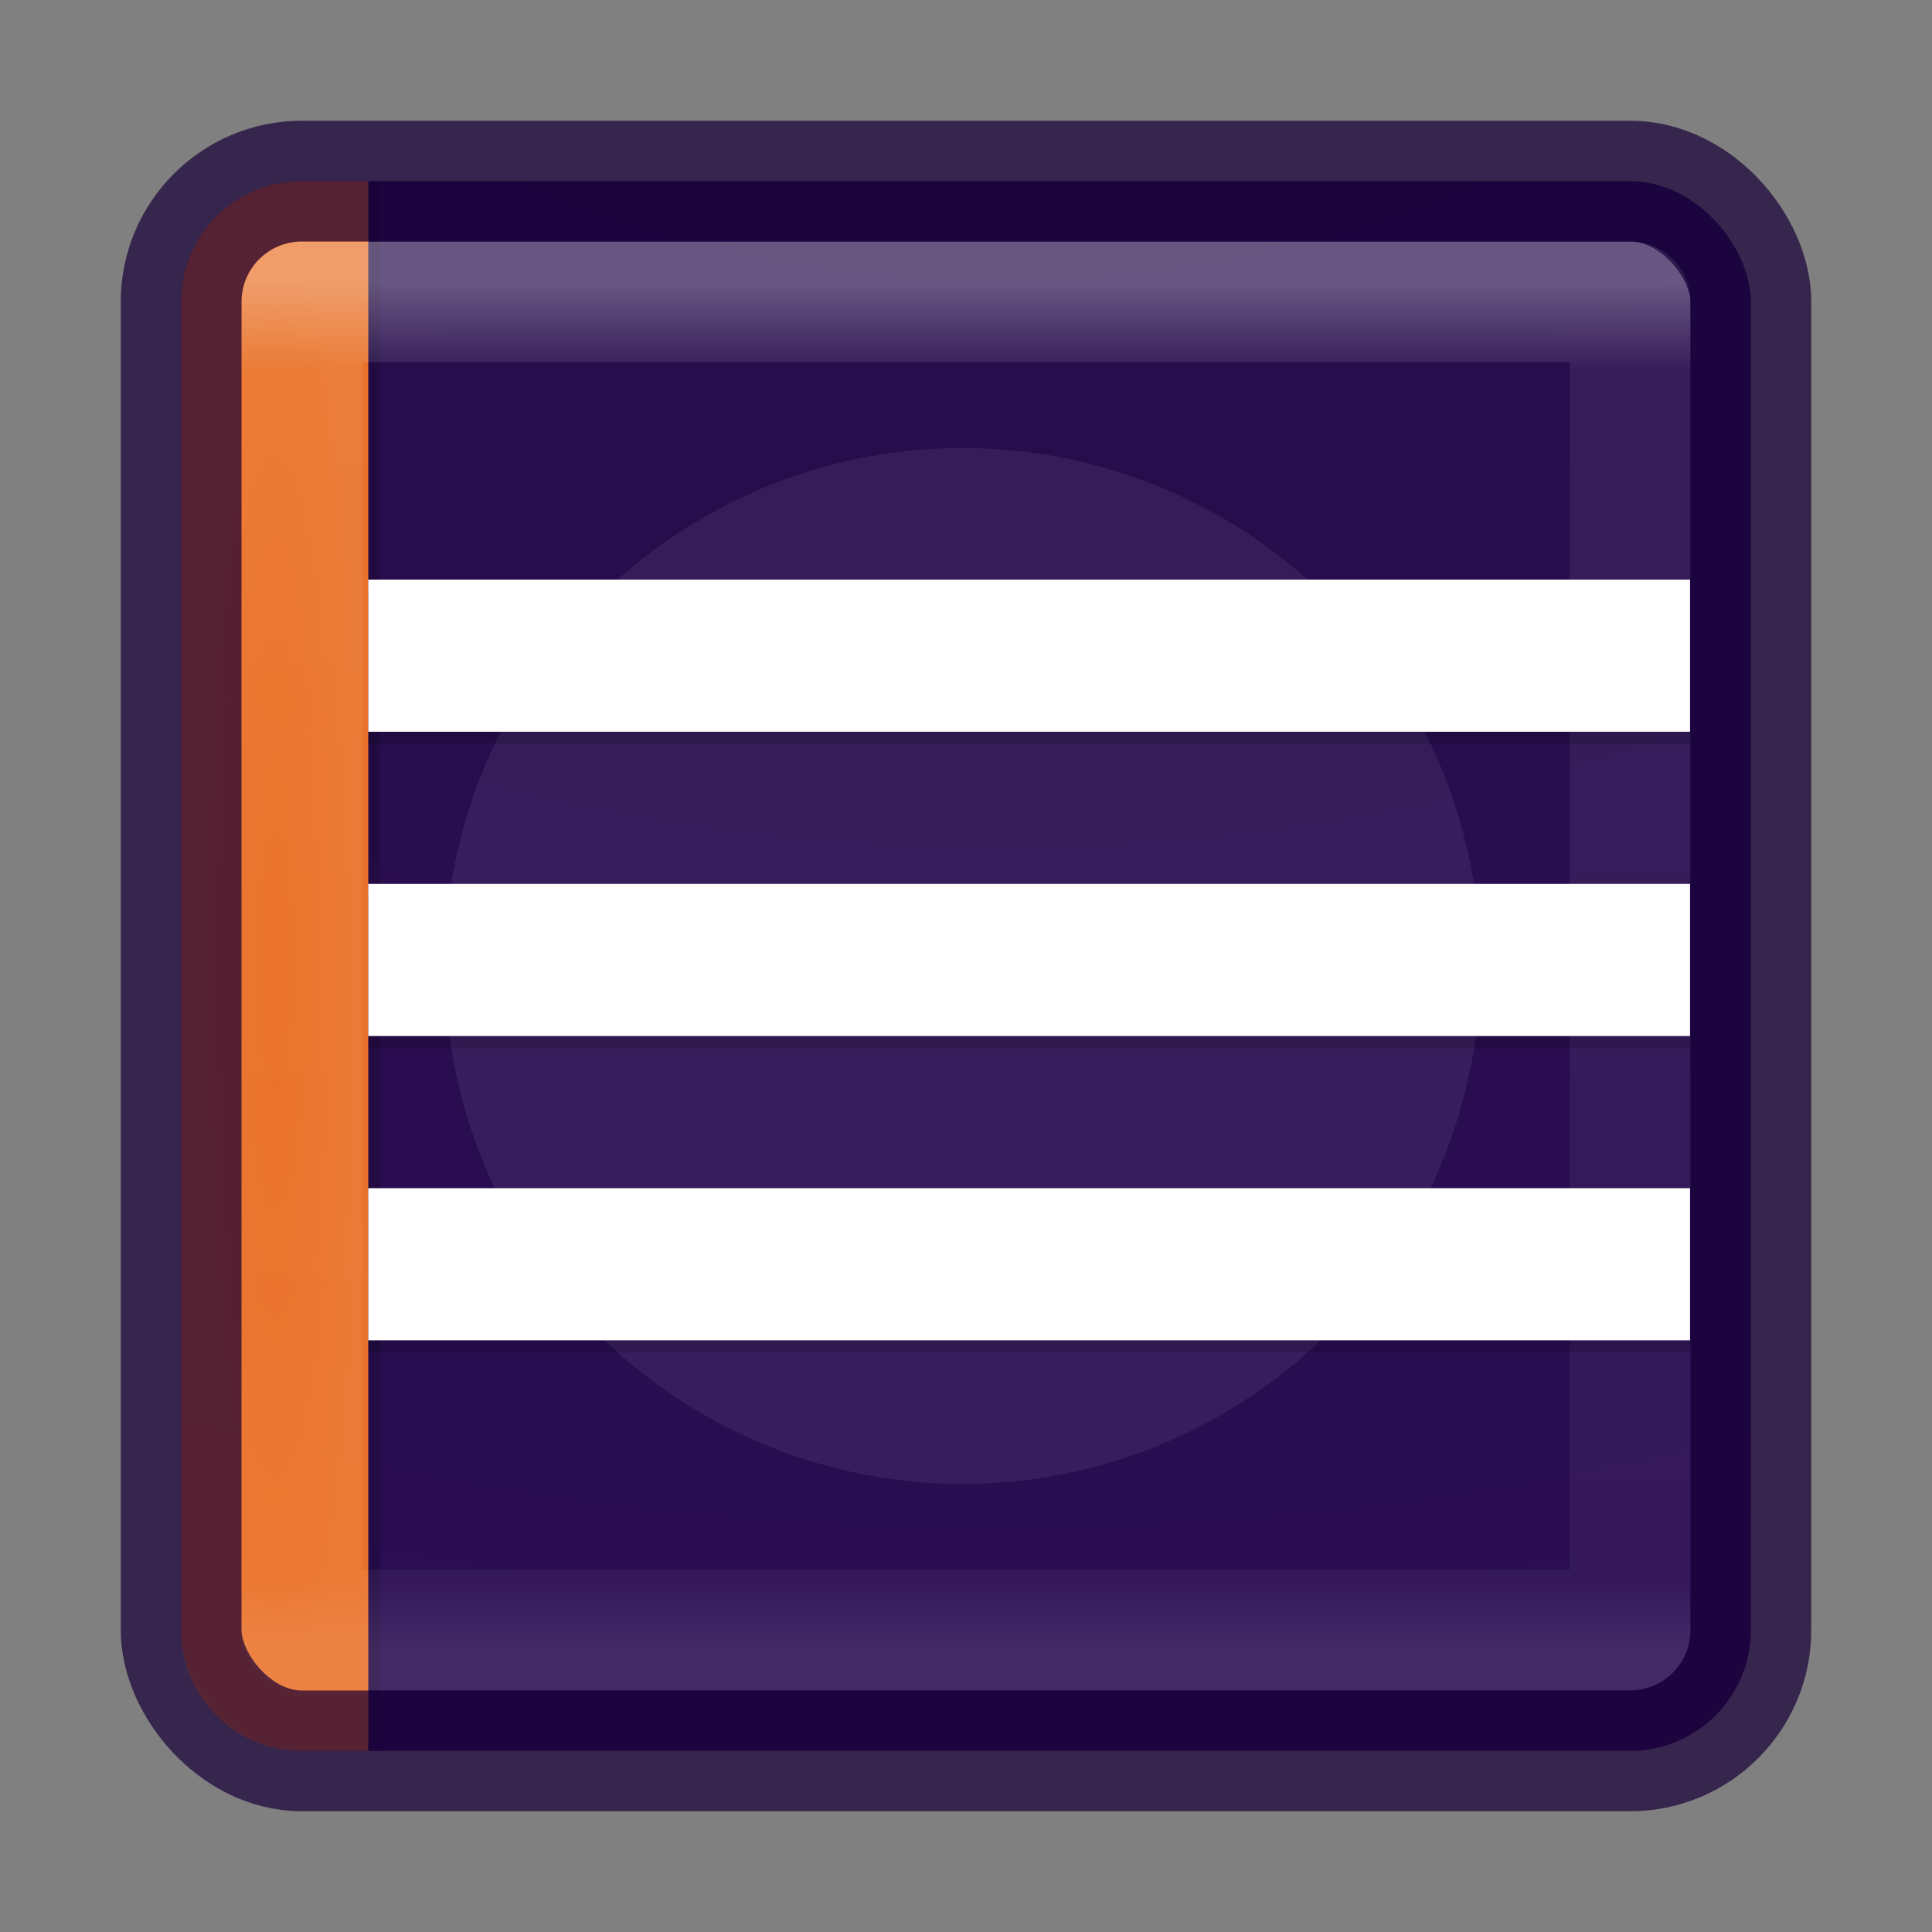 <?xml version="1.0" encoding="UTF-8" standalone="no"?>
<svg
   xmlns:dc="http://purl.org/dc/elements/1.1/"
   xmlns:cc="http://creativecommons.org/ns#"
   xmlns:rdf="http://www.w3.org/1999/02/22-rdf-syntax-ns#"
   xmlns:svg="http://www.w3.org/2000/svg"
   xmlns="http://www.w3.org/2000/svg"
   xmlns:xlink="http://www.w3.org/1999/xlink"
   xmlns:sodipodi="http://sodipodi.sourceforge.net/DTD/sodipodi-0.dtd"
   xmlns:inkscape="http://www.inkscape.org/namespaces/inkscape"
   version="1.1"
   width="16"
   height="16"
   id="svg4060"
   inkscape:version="0.48.4 r9939"
   sodipodi:docname="eclipse.svg">
  <rect width="100%" height="100%" fill="#808080" stroke="none"/>
  <sodipodi:namedview
     pagecolor="#ffffff"
     bordercolor="#666666"
     borderopacity="1"
     objecttolerance="10"
     gridtolerance="10"
     guidetolerance="10"
     inkscape:pageopacity="0"
     inkscape:pageshadow="2"
     inkscape:window-width="1366"
     inkscape:window-height="713"
     id="namedview11509"
     showgrid="true"
     inkscape:zoom="41.723484"
     inkscape:cx="5.0961462"
     inkscape:cy="7.0416462"
     inkscape:window-x="0"
     inkscape:window-y="30"
     inkscape:window-maximized="1"
     inkscape:current-layer="svg4060">
    <inkscape:grid
       type="xygrid"
       id="grid8498" />
  </sodipodi:namedview>
  <defs
     id="defs4062">
    <linearGradient
       id="linearGradient5755">
      <stop
         style="stop-color:#ff7519;stop-opacity:1;"
         offset="0"
         id="stop5757" />
      <stop
         id="stop5763"
         offset="0.5"
         style="stop-color:#ff7921;stop-opacity:1;" />
      <stop
         style="stop-color:#ff7f29;stop-opacity:1;"
         offset="1"
         id="stop5759" />
    </linearGradient>
    <linearGradient
       x1="20"
       y1="26"
       x2="20"
       y2="13"
       id="linearGradient3965"
       xlink:href="#linearGradient3680-6-6-6-3-7-4"
       gradientUnits="userSpaceOnUse"
       gradientTransform="matrix(0.345,0,0,0.345,-0.033,-0.124)" />
    <linearGradient
       id="linearGradient3680-6-6-6-3-7-4">
      <stop
         id="stop3682-4-6-1-3-7-5"
         style="stop-color:#dcdcdc;stop-opacity:1"
         offset="0" />
      <stop
         id="stop3684-8-5-8-0-2-3"
         style="stop-color:#ffffff;stop-opacity:1"
         offset="1" />
    </linearGradient>
    <linearGradient
       x1="24"
       y1="5"
       x2="24"
       y2="43"
       id="linearGradient3896"
       xlink:href="#linearGradient3924-4-8"
       gradientUnits="userSpaceOnUse"
       gradientTransform="matrix(0.297,0,0,0.297,0.865,0.865)" />
    <linearGradient
       id="linearGradient3924-4-8">
      <stop
         id="stop3926-0-4"
         style="stop-color:#ffffff;stop-opacity:1"
         offset="0" />
      <stop
         id="stop3928-6-8"
         style="stop-color:#ffffff;stop-opacity:0.235"
         offset="0.063" />
      <stop
         id="stop3930-2-1"
         style="stop-color:#ffffff;stop-opacity:0.157"
         offset="0.951" />
      <stop
         id="stop3932-9-0"
         style="stop-color:#ffffff;stop-opacity:0.392"
         offset="1" />
    </linearGradient>
    <linearGradient
       id="linearGradient2867-449-88-871-390-598-476-591-434-148-57-177-8-3-3-6-4-8-8-8-5-7">
      <stop
         id="stop3750-1-0-7-6-6-1-3-9-3-0"
         style="stop-color:#1b0040;stop-opacity:1;"
         offset="0" />
      <stop
         id="stop3752-3-7-4-0-32-8-923-0-7-8"
         style="stop-color:#1e0048;stop-opacity:1;"
         offset="0.262" />
      <stop
         id="stop3754-1-8-5-2-7-6-7-1-9-4"
         style="stop-color:#220051;stop-opacity:1;"
         offset="0.705" />
      <stop
         id="stop3756-1-6-2-6-6-1-96-6-0-0"
         style="stop-color:#000000;stop-opacity:1"
         offset="1" />
    </linearGradient>
    <radialGradient
       cx="7.118"
       cy="9.957"
       r="12.672"
       fx="7.118"
       fy="9.957"
       id="radialGradient4058"
       xlink:href="#linearGradient2867-449-88-871-390-598-476-591-434-148-57-177-8-3-3-6-4-8-8-8-5-7"
       gradientUnits="userSpaceOnUse"
       gradientTransform="matrix(0,3.047,-3.74,0,45.521,-26.296)" />
    <radialGradient
       cx="7.118"
       cy="9.957"
       r="12.672"
       fx="7.118"
       fy="9.957"
       id="radialGradient4058-1"
       xlink:href="#linearGradient2867-449-88-871-390-598-476-591-434-148-57-177-8-3-3-6-4-8-8-8-5-7-1"
       gradientUnits="userSpaceOnUse"
       gradientTransform="matrix(0,3.047,-3.74,0,45.521,-26.296)" />
    <linearGradient
       id="linearGradient2867-449-88-871-390-598-476-591-434-148-57-177-8-3-3-6-4-8-8-8-5-7-1">
      <stop
         id="stop3750-1-0-7-6-6-1-3-9-3-0-0"
         style="stop-color:#1b0040;stop-opacity:1;"
         offset="0" />
      <stop
         id="stop3752-3-7-4-0-32-8-923-0-7-8-8"
         style="stop-color:#1e0048;stop-opacity:1;"
         offset="0.262" />
      <stop
         id="stop3754-1-8-5-2-7-6-7-1-9-4-8"
         style="stop-color:#220051;stop-opacity:1;"
         offset="0.705" />
      <stop
         id="stop3756-1-6-2-6-6-1-96-6-0-0-2"
         style="stop-color:#000000;stop-opacity:1"
         offset="1" />
    </linearGradient>
    <radialGradient
       inkscape:collect="always"
       xlink:href="#linearGradient5755"
       id="radialGradient5761"
       cx="2.275"
       cy="8"
       fx="2.275"
       fy="8"
       r="0.775"
       gradientTransform="matrix(1,0,0,8.387,0,-59.097)"
       gradientUnits="userSpaceOnUse" />
    <radialGradient
       inkscape:collect="always"
       xlink:href="#linearGradient5755-9"
       id="radialGradient5761-6"
       cx="2.275"
       cy="8"
       fx="2.275"
       fy="8"
       r="0.775"
       gradientTransform="matrix(1,0,0,8.387,0,-59.097)"
       gradientUnits="userSpaceOnUse" />
    <linearGradient
       id="linearGradient5755-9">
      <stop
         style="stop-color:#ff7519;stop-opacity:1;"
         offset="0"
         id="stop5757-6" />
      <stop
         id="stop5763-3"
         offset="0.5"
         style="stop-color:#ff7921;stop-opacity:1;" />
      <stop
         style="stop-color:#ff7f29;stop-opacity:1;"
         offset="1"
         id="stop5759-4" />
    </linearGradient>
  </defs>
  <rect
     style="color:#000000;display:inline;overflow:visible;visibility:visible;opacity:0.9;fill:url(#radialGradient4058);fill-opacity:1.0;fill-rule:nonzero;stroke:none;stroke-width:1;marker:none;enable-background:accumulate"
     id="rect5505-21-7"
     y="1.5"
     x="1.5"
     ry="1"
     rx="1"
     height="13"
     width="13" />
  <path
     sodipodi:type="arc"
     style="opacity:0.07;fill:#ffffff;fill-opacity:1;stroke:none"
     id="path8496"
     sodipodi:cx="-2.8520041"
     sodipodi:cy="6.2620759"
     sodipodi:rx="3.0061665"
     sodipodi:ry="3.0061665"
     d="m 0.154,6.262 a 3.006,3.006 0 1 1 -6.012,0 3.006,3.006 0 1 1 6.012,0 z"
     transform="matrix(1.427,0,0,1.427,12.042,-0.936)" />
  <path
     style="opacity:0.15;color:#000000;fill:#000000;fill-opacity:1;fill-rule:nonzero;stroke:none;stroke-width:1;marker:none;visibility:visible;display:inline;overflow:visible;enable-background:accumulate"
     d="m 2.5,1.5 0.1,0 L 3.15,1.5 l 0,13 -0.55,-2e-6 -0.1,0 c -0.554,0 -1,-0.446 -1,-1 l 0,-11 c 0,-0.554 0.446,-1 1,-1 z"
     id="rect5505-21-7-8-9"
     inkscape:connector-curvature="0"
     sodipodi:nodetypes="sccccssss" />
  <path
     style="opacity:0.9;color:#000000;fill:url(#radialGradient5761);fill-opacity:1;fill-rule:nonzero;stroke:none;stroke-width:1;marker:none;visibility:visible;display:inline;overflow:visible;enable-background:accumulate"
     d="m 2.5,1.5 0.1,0 L 3.05,1.5 l 0,13 -0.45,-2e-6 -0.1,0 c -0.554,0 -1,-0.446 -1,-1 l 0,-11 c 0,-0.554 0.446,-1 1,-1 z"
     id="rect5505-21-7-8"
     inkscape:connector-curvature="0"
     sodipodi:nodetypes="sccccssss" />
  <rect
     style="opacity:0.3;fill:none;stroke:url(#linearGradient3896);stroke-width:1;stroke-linecap:round;stroke-linejoin:round;stroke-miterlimit:4;stroke-dasharray:none;stroke-dashoffset:0;stroke-opacity:1"
     id="rect6741-0-3"
     y="2.5"
     x="2.5"
     height="11"
     width="11" />
  <rect
     style="color:#000000;display:inline;overflow:visible;visibility:visible;opacity:0.7;fill:none;stroke:#180038;stroke-width:1;stroke-linecap:round;stroke-linejoin:round;stroke-miterlimit:4;stroke-dasharray:none;stroke-dashoffset:0;stroke-opacity:1;marker:none;enable-background:accumulate"
     id="rect5505-21-2-8"
     y="1.5"
     x="1.5"
     ry="1"
     rx="1"
     height="13"
     width="13" />
  <g
     id="g8488"
     transform="matrix(0.956,0,0,1,0.134,-1.876)">
    <rect
       y="6.776"
       x="3.05"
       height="1.26"
       width="11.45"
       id="rect3870-6"
       style="opacity:0.15;fill:#000000;fill-opacity:1;stroke:none;display:inline" />
    <rect
       y="6.676"
       x="3.05"
       height="1.26"
       width="11.45"
       id="rect3870"
       style="fill:#ffffff;fill-opacity:1;stroke:none;display:inline" />
    <rect
       y="9.296"
       x="3.05"
       height="1.26"
       width="11.45"
       id="rect3870-6-6"
       style="opacity:0.15;fill:#000000;fill-opacity:1;stroke:none;display:inline" />
    <rect
       y="9.196"
       x="3.05"
       height="1.26"
       width="11.45"
       id="rect3870-1"
       style="fill:#ffffff;fill-opacity:1;stroke:none;display:inline" />
    <rect
       y="11.816"
       x="3.05"
       height="1.26"
       width="11.45"
       id="rect3870-6-4"
       style="opacity:0.15;fill:#000000;fill-opacity:1;stroke:none;display:inline" />
    <rect
       y="11.716"
       x="3.05"
       height="1.26"
       width="11.45"
       id="rect3870-2-3"
       style="fill:#ffffff;fill-opacity:1;stroke:none;display:inline" />
  </g>
</svg>
